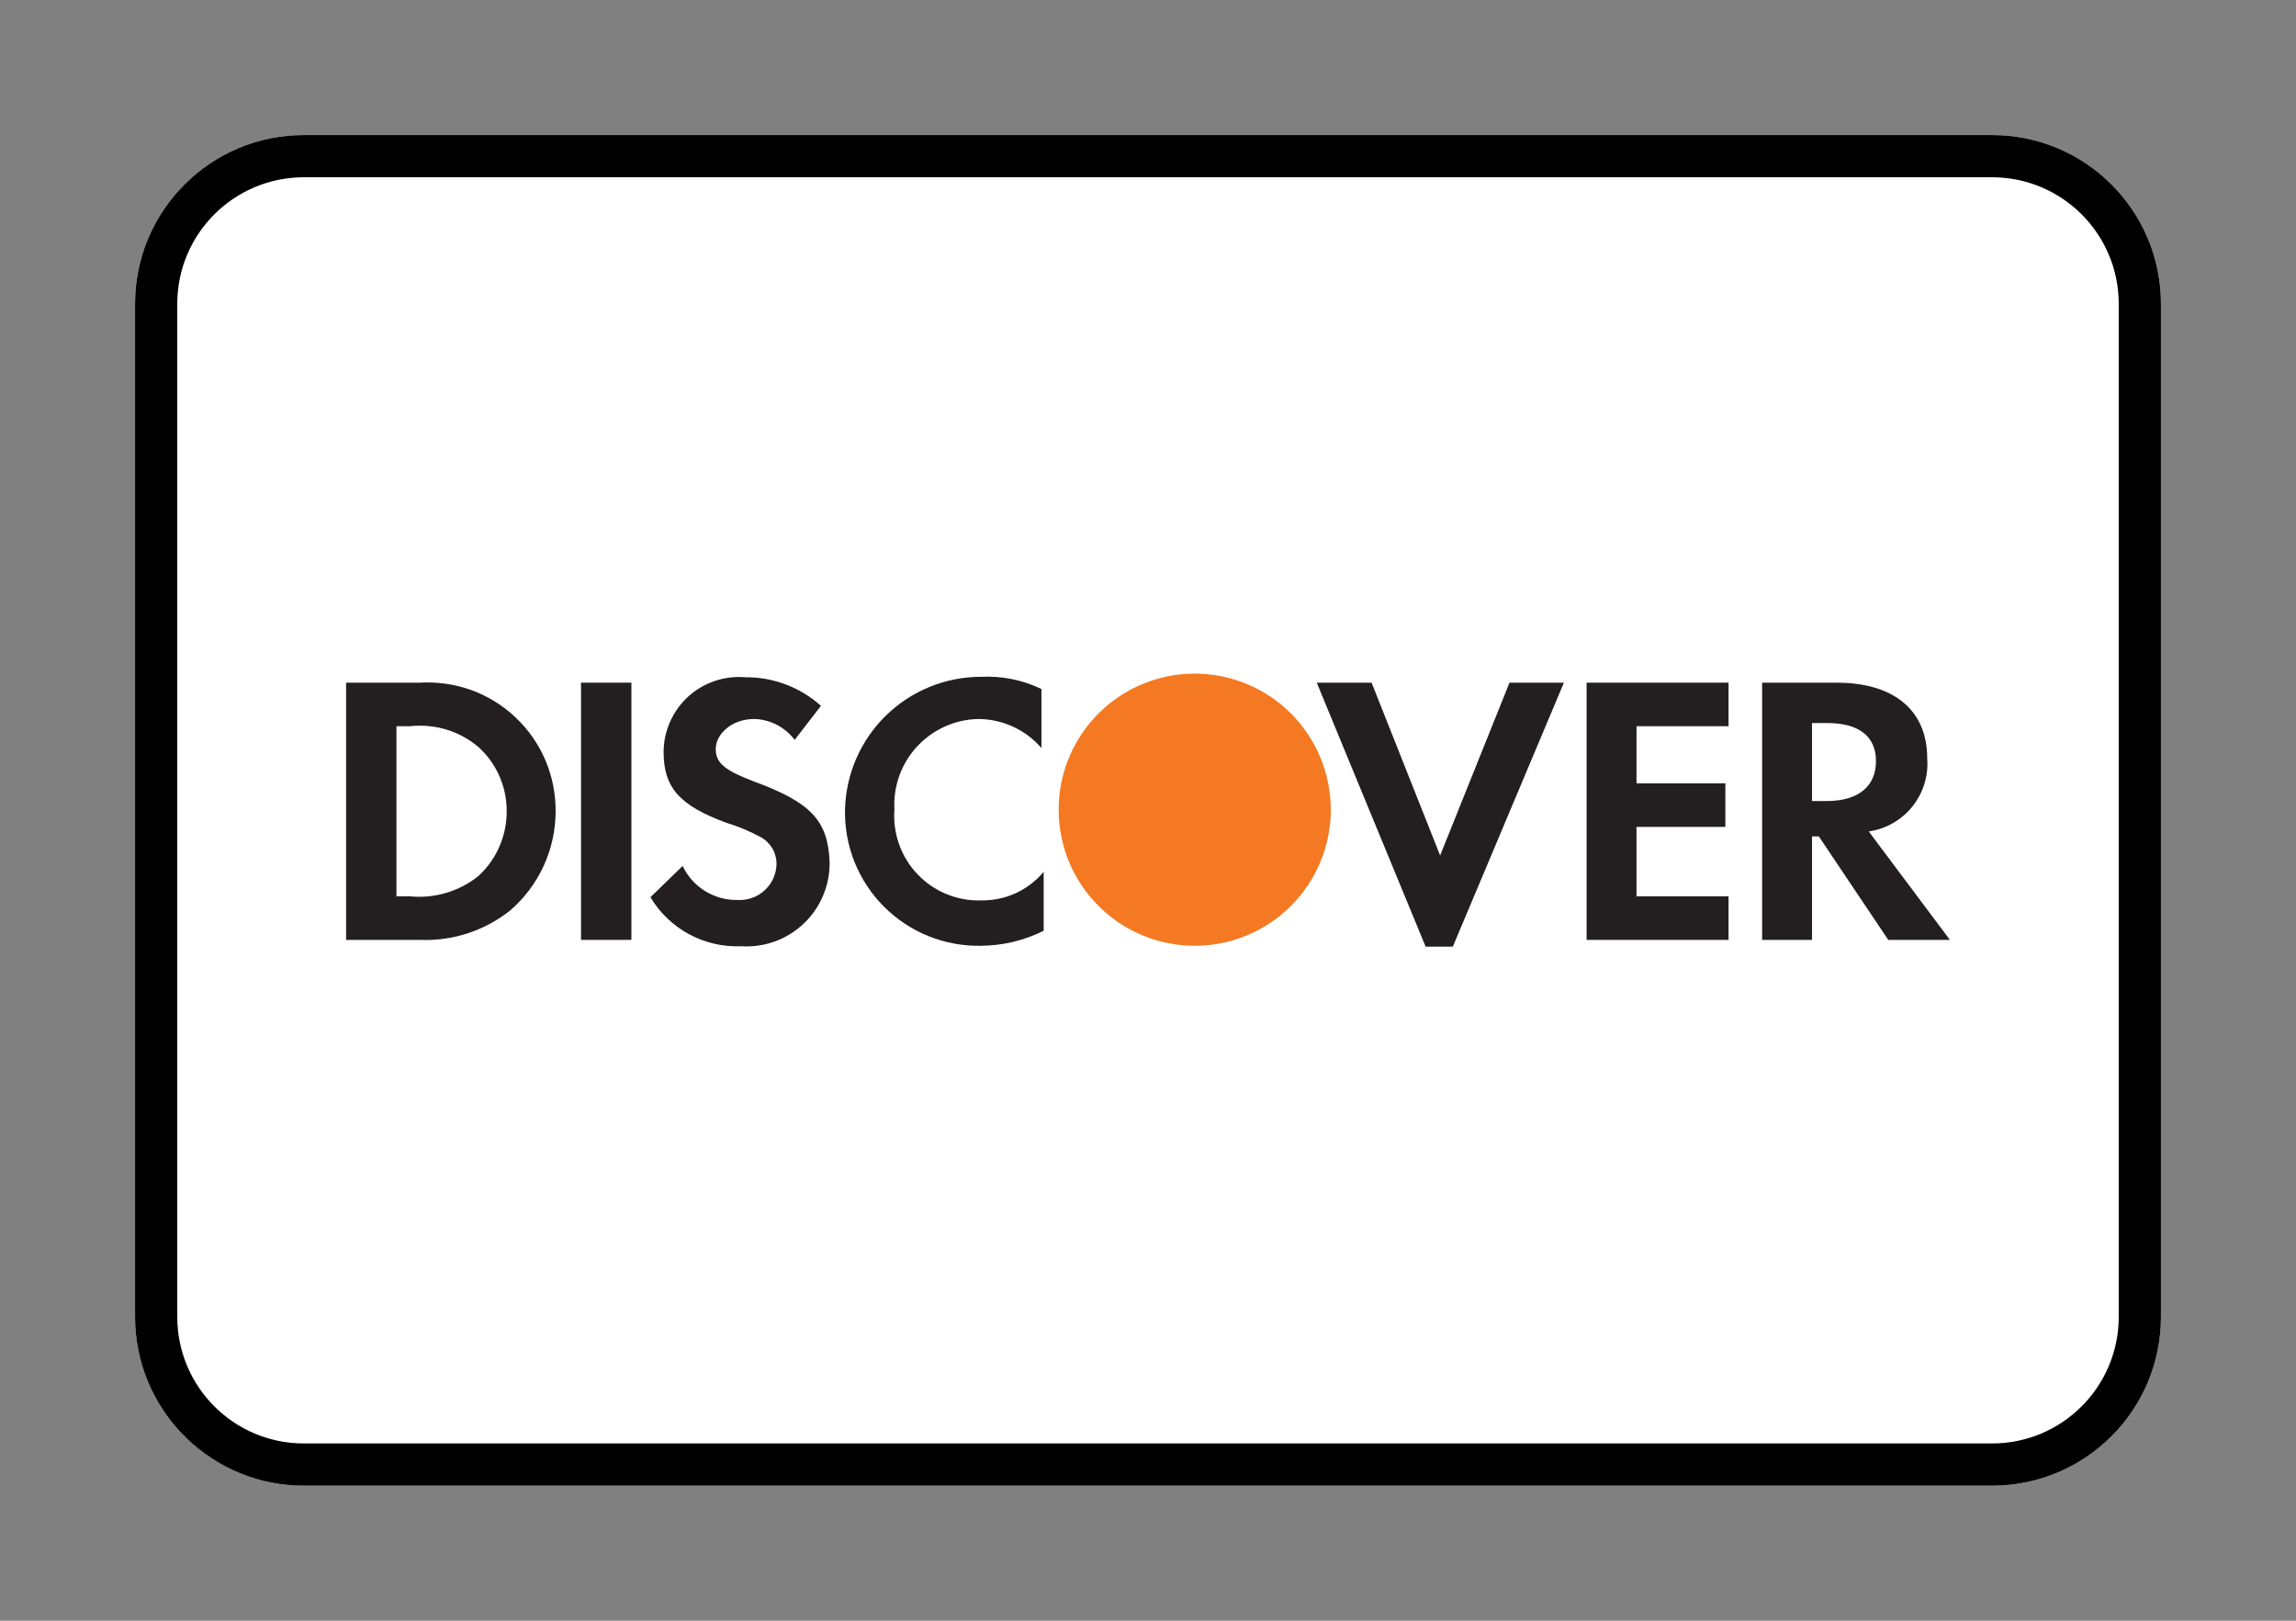 <svg xmlns="http://www.w3.org/2000/svg" width="34" height="24" viewBox="0 0 34 24" fill="none">
  <rect x="0" y="0" width="34" height="24" fill="#808080" stroke="none"/>
  <path d="M2 4.5C2 3.119 3.119 2 4.5 2H29.5C30.881 2 32 3.119 32 4.5V19.5C32 20.881 30.881 22 29.5 22H4.5C3.119 22 2 20.881 2 19.5V4.5Z" fill="white"/>
  <path d="M29.5 21.375V22H4.5L4.5 21.375H29.5ZM31.375 19.5V4.5C31.375 3.464 30.535 2.625 29.5 2.625H4.5C3.464 2.625 2.625 3.464 2.625 4.5V19.5C2.625 20.535 3.464 21.375 4.5 21.375L4.5 22L4.371 21.997C3.05 21.93 2 20.837 2 19.5V4.5C2 3.119 3.119 2 4.5 2H29.5C30.881 2 32 3.119 32 4.5V19.5C32 20.881 30.881 22 29.5 22V21.375C30.535 21.375 31.375 20.535 31.375 19.5Z" fill="black"/>
  <path d="M6.22 10.109H5.125V13.918H6.213C6.699 13.939 7.176 13.784 7.556 13.481C7.767 13.299 7.935 13.075 8.051 12.822C8.167 12.569 8.227 12.295 8.228 12.017C8.23 11.757 8.179 11.5 8.078 11.261C7.976 11.021 7.827 10.806 7.638 10.627C7.45 10.448 7.227 10.309 6.983 10.22C6.739 10.132 6.479 10.094 6.22 10.109ZM7.086 12.971C6.801 13.2 6.437 13.309 6.072 13.273H5.871V10.754H6.072C6.253 10.734 6.437 10.751 6.611 10.804C6.785 10.857 6.947 10.945 7.086 11.063C7.216 11.181 7.32 11.324 7.391 11.483C7.463 11.643 7.501 11.815 7.503 11.99C7.507 12.174 7.472 12.356 7.4 12.525C7.329 12.694 7.222 12.846 7.086 12.971Z" fill="#231F20"/>
  <path d="M9.35 10.109H8.604V13.918H9.35V10.109Z" fill="#231F20"/>
  <path d="M11.17 11.574C10.727 11.406 10.599 11.298 10.599 11.09C10.599 10.882 10.821 10.647 11.17 10.647C11.286 10.65 11.4 10.68 11.504 10.733C11.607 10.787 11.697 10.863 11.768 10.956L12.157 10.452C11.849 10.176 11.449 10.025 11.036 10.029C10.882 10.016 10.727 10.035 10.582 10.085C10.436 10.134 10.302 10.214 10.188 10.318C10.075 10.422 9.984 10.549 9.922 10.69C9.859 10.831 9.827 10.983 9.827 11.137C9.827 11.661 10.062 11.93 10.76 12.185C10.937 12.239 11.108 12.311 11.271 12.4C11.341 12.439 11.399 12.497 11.439 12.567C11.479 12.636 11.5 12.716 11.499 12.796C11.497 12.869 11.481 12.941 11.451 13.008C11.421 13.075 11.377 13.135 11.323 13.184C11.269 13.234 11.206 13.272 11.137 13.296C11.068 13.321 10.995 13.331 10.921 13.327C10.752 13.33 10.585 13.284 10.441 13.195C10.296 13.105 10.181 12.976 10.109 12.823L9.632 13.286C9.77 13.517 9.967 13.706 10.204 13.834C10.44 13.962 10.707 14.023 10.975 14.012C11.146 14.023 11.316 13.999 11.477 13.94C11.637 13.882 11.784 13.79 11.907 13.672C12.03 13.554 12.127 13.412 12.192 13.254C12.258 13.096 12.289 12.926 12.285 12.756C12.258 12.151 12.009 11.883 11.17 11.574Z" fill="#231F20"/>
  <path d="M12.513 11.99C12.508 12.256 12.556 12.521 12.655 12.768C12.755 13.014 12.903 13.239 13.091 13.427C13.28 13.615 13.504 13.764 13.751 13.863C13.998 13.962 14.262 14.011 14.528 14.005C14.85 14.003 15.167 13.927 15.455 13.783V12.91C15.342 13.045 15.2 13.153 15.04 13.227C14.879 13.3 14.705 13.336 14.528 13.333C14.353 13.339 14.179 13.307 14.017 13.24C13.855 13.174 13.709 13.074 13.588 12.947C13.467 12.821 13.374 12.67 13.315 12.505C13.256 12.34 13.232 12.165 13.245 11.99C13.235 11.819 13.26 11.648 13.318 11.486C13.376 11.325 13.466 11.177 13.583 11.052C13.7 10.926 13.841 10.825 13.998 10.756C14.154 10.686 14.323 10.649 14.495 10.647C14.671 10.649 14.845 10.688 15.004 10.762C15.164 10.836 15.306 10.943 15.422 11.077V10.203C15.144 10.069 14.836 10.007 14.528 10.022C14.002 10.022 13.496 10.228 13.12 10.595C12.743 10.963 12.526 11.464 12.513 11.99Z" fill="#231F20"/>
  <path d="M21.326 12.668L20.311 10.109H19.499L21.111 14.018H21.514L23.159 10.109H22.353L21.326 12.668Z" fill="#231F20"/>
  <path d="M23.495 13.918H25.597V13.273H24.234V12.245H25.55V11.6H24.234V10.754H25.597V10.109H23.495V13.918Z" fill="#231F20"/>
  <path d="M28.539 11.231C28.539 10.519 28.049 10.109 27.196 10.109H26.094V13.918H26.833V12.386H26.934L27.962 13.918H28.875L27.673 12.312C27.927 12.276 28.159 12.143 28.319 11.943C28.48 11.742 28.559 11.488 28.539 11.231ZM27.048 11.862H26.833V10.707H27.061C27.525 10.707 27.78 10.902 27.78 11.271C27.78 11.641 27.525 11.862 27.048 11.862Z" fill="#231F20"/>
  <path d="M19.707 11.99C19.707 12.389 19.589 12.778 19.367 13.11C19.146 13.441 18.831 13.699 18.463 13.852C18.095 14.004 17.69 14.044 17.299 13.966C16.908 13.889 16.549 13.697 16.267 13.415C15.985 13.133 15.793 12.774 15.716 12.383C15.638 11.992 15.678 11.587 15.83 11.219C15.983 10.851 16.241 10.536 16.572 10.315C16.904 10.093 17.293 9.975 17.692 9.975C18.226 9.975 18.739 10.187 19.117 10.565C19.494 10.943 19.707 11.456 19.707 11.99Z" fill="#F47922"/>
</svg>